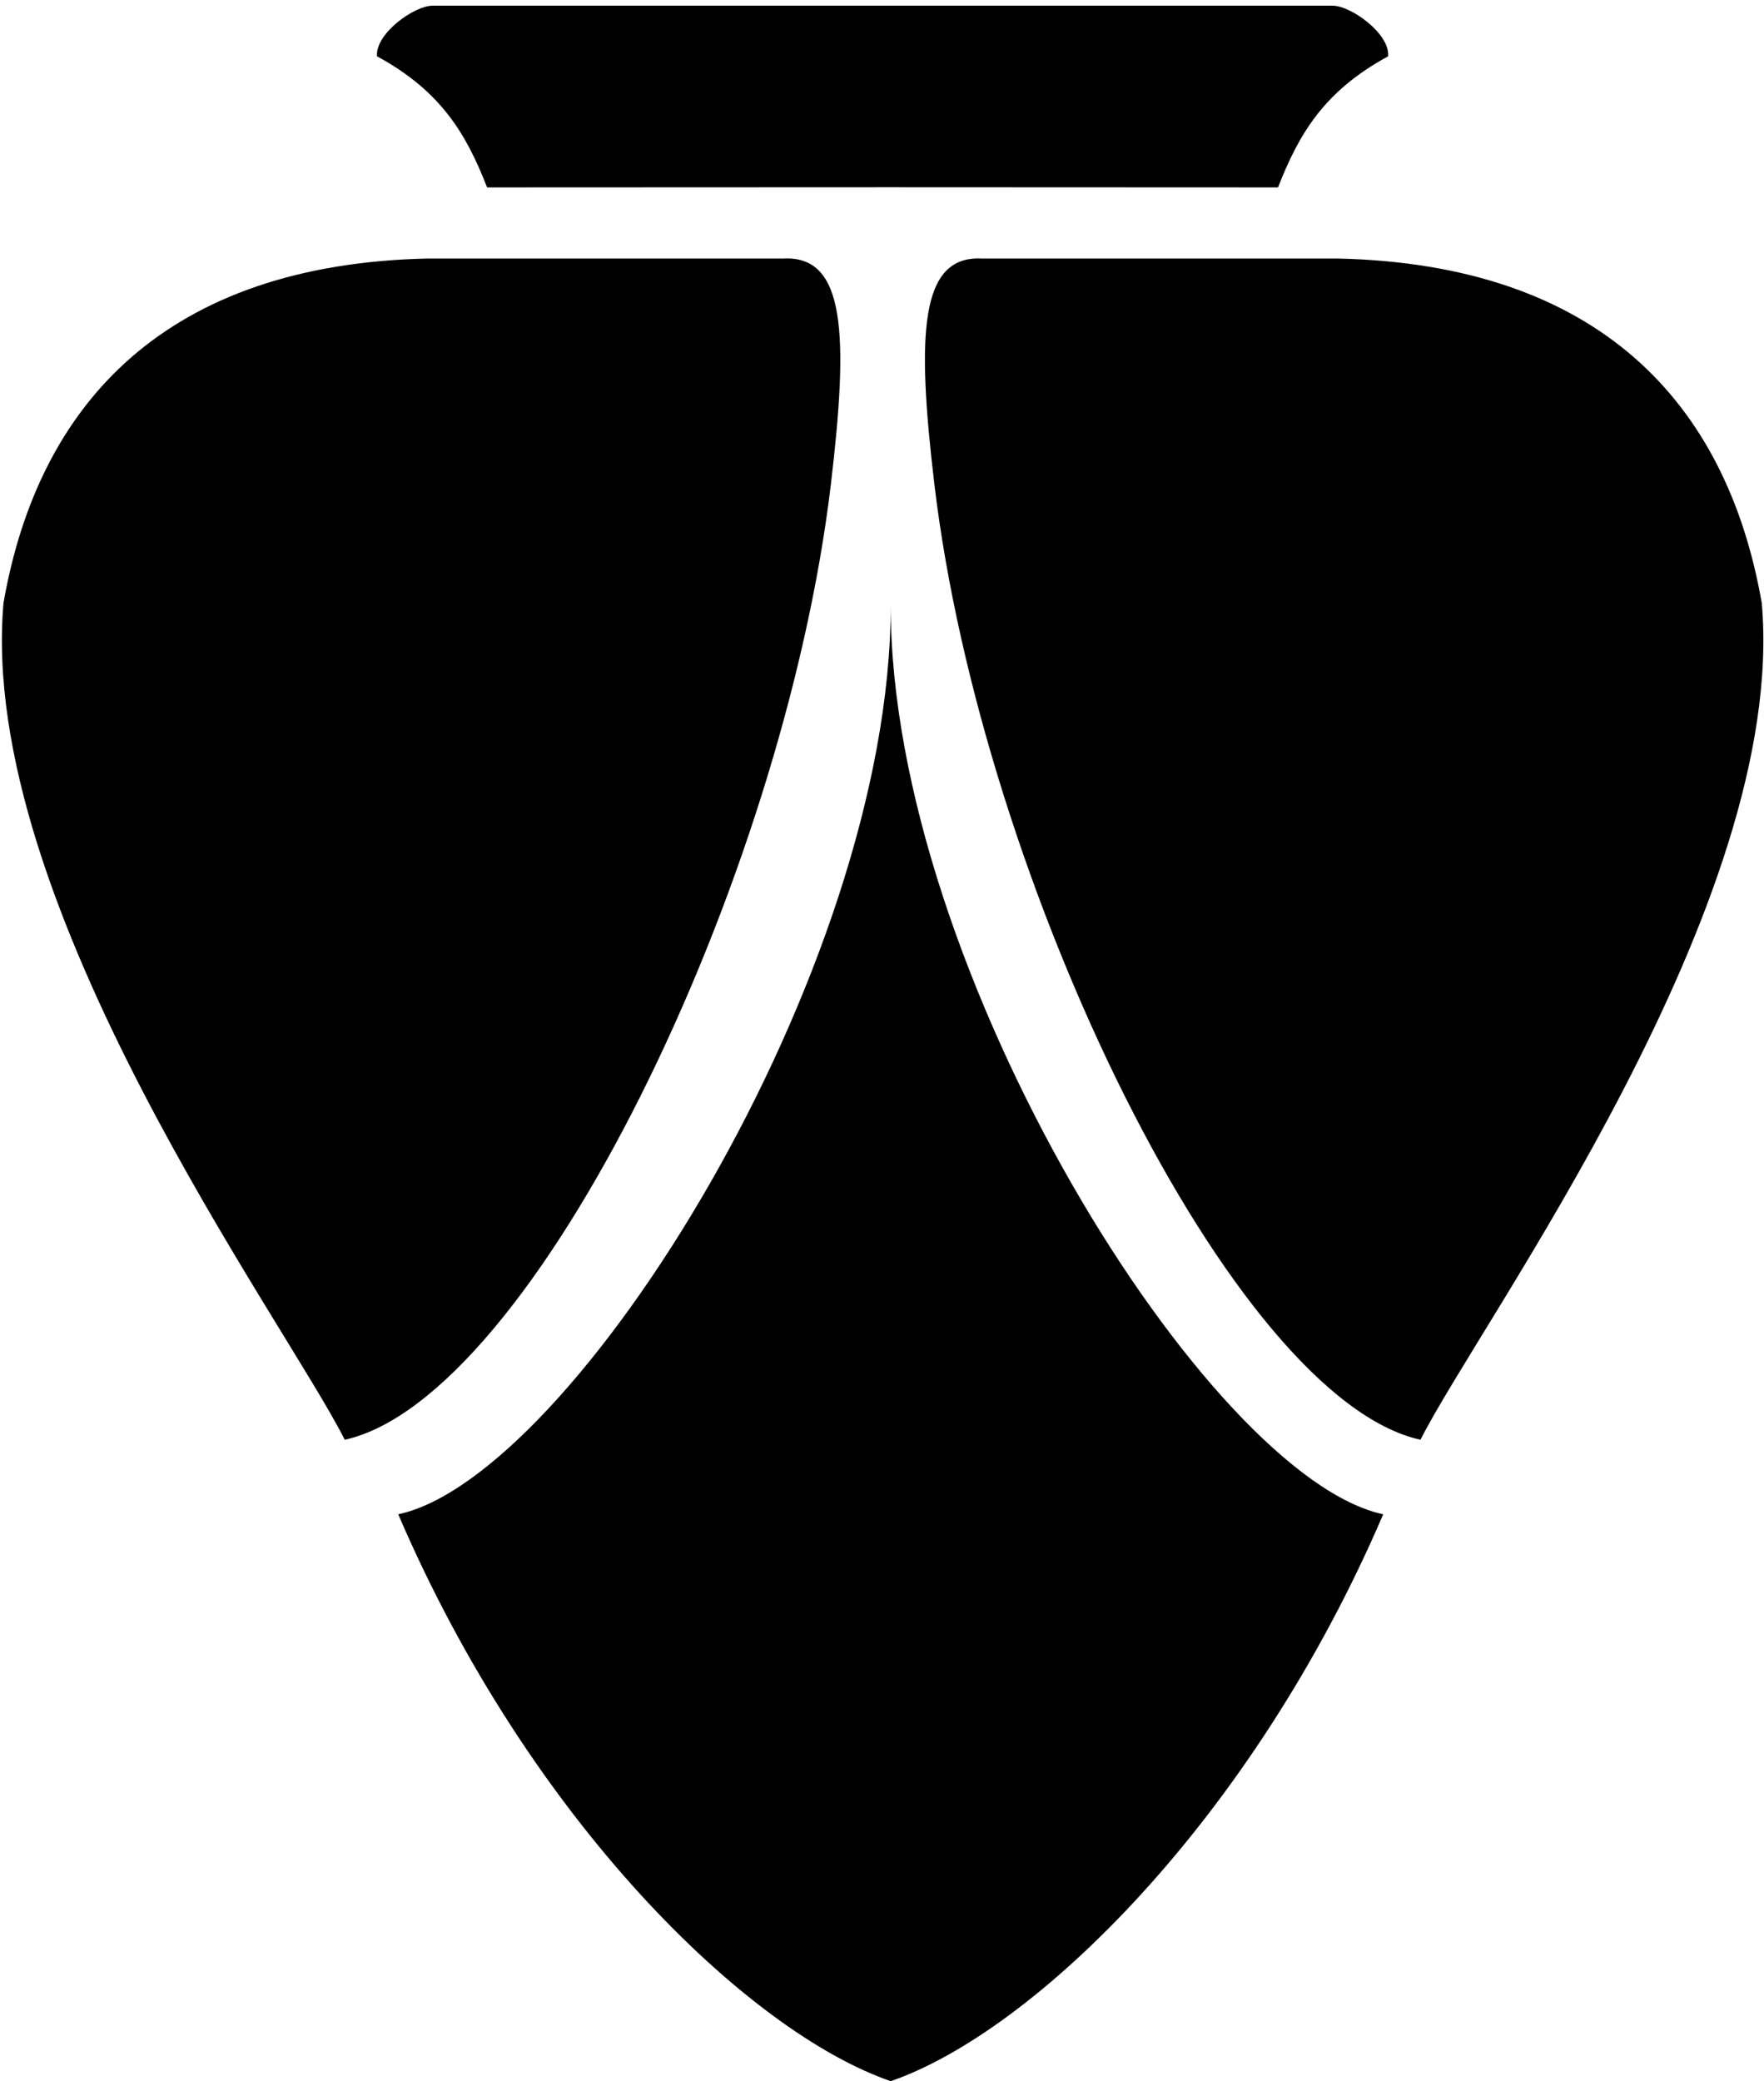 <?xml version="1.0" encoding="UTF-8"?>
<svg xmlns="http://www.w3.org/2000/svg" xmlns:xlink="http://www.w3.org/1999/xlink" width="306pt" height="361pt" viewBox="0 0 306 361" version="1.1">
<g id="surface1">
<path style=" stroke:none;fill-rule:nonzero;fill:rgb(0%,0%,0%);fill-opacity:1;" d="M 75.008 0.988 C 71.906 0.988 65.082 5.785 65.398 9.766 C 76.621 15.855 80.918 23.371 84.5 32.508 L 153.992 32.48 L 221.695 32.508 C 225.277 23.371 229.574 15.855 240.801 9.766 C 241.113 5.785 234.289 0.988 231.188 0.988 L 75.008 0.988 "/>
<path style=" stroke:none;fill-rule:nonzero;fill:rgb(0%,0%,0%);fill-opacity:1;" d="M 154.512 360.988 C 179.406 352.391 217.199 315.672 239.945 262.66 C 209.676 256.211 154.512 168.629 154.512 105.047 C 154.512 168.629 99.348 256.211 69.082 262.66 C 91.828 315.672 129.617 352.391 154.512 360.988 "/>
<path style=" stroke:none;fill-rule:nonzero;fill:rgb(0%,0%,0%);fill-opacity:1;" d="M 0.605 104.602 C -3.957 156.781 49.414 229.078 59.805 249.734 C 92.422 242.504 135.895 153.199 144.129 84.031 C 147.23 57.945 146.672 44.305 135.926 44.844 L 74.133 44.844 C 29.203 45.855 6.719 69.523 0.605 104.602 "/>
<path style=" stroke:none;fill-rule:nonzero;fill:rgb(0%,0%,0%);fill-opacity:1;" d="M 305.613 104.602 C 299.496 69.523 277.016 45.855 232.082 44.844 L 170.293 44.844 C 159.547 44.305 158.984 57.945 162.09 84.031 C 170.324 153.199 213.793 242.504 246.41 249.734 C 256.801 229.078 310.176 156.781 305.613 104.602 "/>
</g>
</svg>

